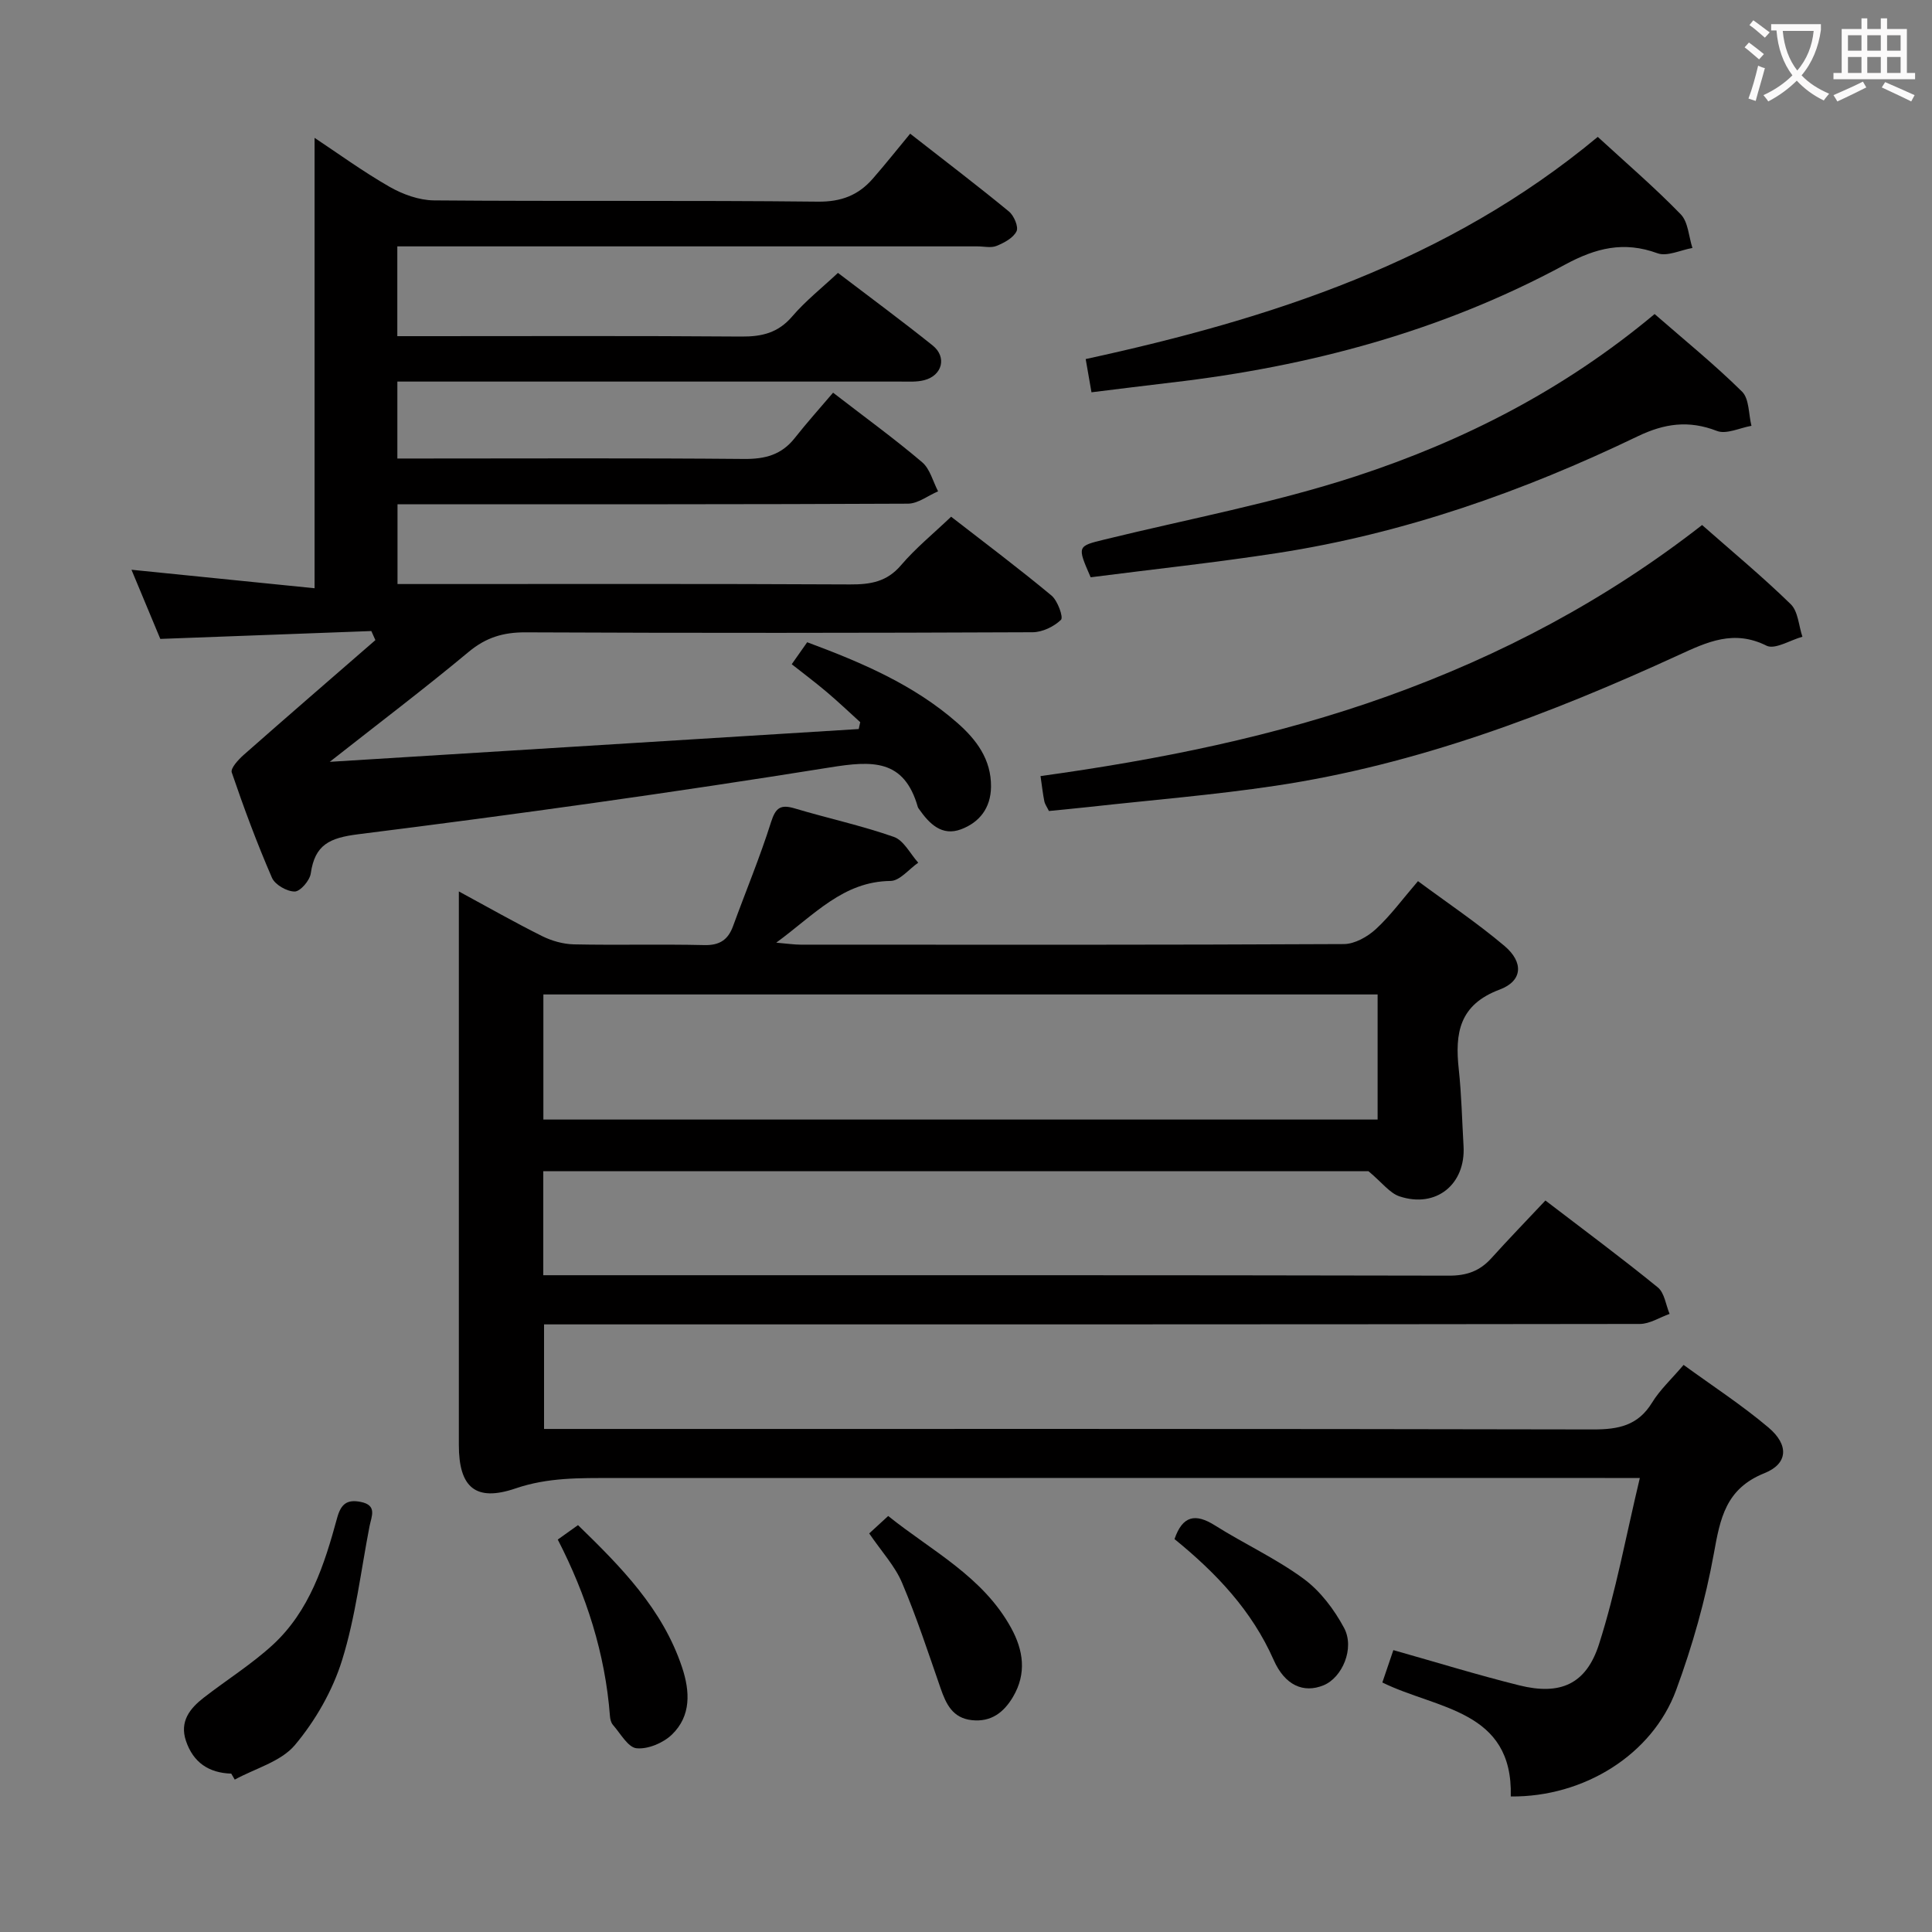 <svg enable-background="new 0 0 400 400" viewBox="0 0 400 400" xmlns="http://www.w3.org/2000/svg"><rect x="0" y="0" width="400" height="400" fill="#808080" stroke="none"/><g fill="#010000"><path d="m288.48 341.64c8.9 2.51 17.44 5.15 26.09 7.3 8.42 2.09 13.82-.18 16.49-8.53 3.51-10.96 5.57-22.37 8.45-34.41-3.3 0-5.25 0-7.21 0-68.49 0-136.98-.01-205.47.01-6.76 0-13.39-.14-20.09 2.15-8.31 2.84-11.74-.25-11.74-8.99 0-36.33 0-72.65 0-108.98 0-1.6 0-3.21 0-5.63 6.2 3.36 11.64 6.46 17.24 9.25 1.99.99 4.36 1.66 6.57 1.71 8.99.19 18-.06 26.99.15 3.2.08 4.94-1.09 5.98-3.95 2.62-7.18 5.56-14.24 7.86-21.52.95-3 1.99-3.69 4.89-2.83 6.83 2.04 13.83 3.55 20.53 5.9 2.06.72 3.39 3.5 5.05 5.34-1.91 1.32-3.81 3.76-5.73 3.78-9.82.11-15.72 6.96-23.67 12.78 2.37.2 3.7.41 5.04.41 37.49.02 74.99.07 112.48-.12 2.25-.01 4.9-1.51 6.64-3.11 3.03-2.79 5.5-6.19 8.71-9.92 6.07 4.5 12.25 8.64 17.9 13.41 4 3.38 3.79 7.25-.99 9.04-8.39 3.14-9.28 9.03-8.47 16.48.57 5.28.68 10.61.99 15.91.47 7.94-5.69 12.95-13.27 10.42-2.02-.68-3.56-2.82-6.42-5.21-55.76 0-113.15 0-170.84 0v21.54h5.56c60.66 0 121.31-.04 181.97.09 3.67.01 6.36-.96 8.75-3.6 3.57-3.96 7.28-7.79 11.2-11.96 8.16 6.25 15.86 11.95 23.28 18 1.38 1.13 1.65 3.62 2.43 5.48-2.05.72-4.1 2.07-6.15 2.08-73.15.11-146.31.09-219.46.09-2.32 0-4.65 0-7.42 0v21.65h6.25c70.32 0 140.64-.05 210.96.1 5.23.01 9.28-.8 12.19-5.55 1.63-2.66 4.01-4.85 6.53-7.81 5.95 4.33 12.05 8.3 17.57 12.96 4.25 3.58 4.09 7.48-.82 9.45-8.04 3.22-9.17 9.35-10.49 16.67-1.74 9.58-4.43 19.09-7.8 28.23-4.93 13.39-19.11 22.19-34.24 22.04.48-17.96-15.3-18.03-26.59-23.6.74-2.22 1.48-4.36 2.28-6.7zm-3.26-109.85c0-8.76 0-17.31 0-25.9-57.84 0-115.31 0-172.72 0v25.9z"/><path d="m196.92 106.98c6.98 5.42 14.02 10.7 20.78 16.32 1.28 1.06 2.5 4.5 1.97 5.02-1.45 1.41-3.85 2.57-5.88 2.58-34.99.15-69.99.18-104.99.02-4.58-.02-8.17 1.05-11.75 4.03-9.14 7.61-18.64 14.8-28.78 22.78 36.91-2.29 73.21-4.54 109.52-6.79.1-.47.21-.94.31-1.42-2.29-2.08-4.53-4.21-6.89-6.21-2.28-1.93-4.67-3.73-7.29-5.79 1.03-1.47 2.04-2.91 3.2-4.55 11.27 4.19 22.08 8.79 31.08 16.69 3.93 3.45 7.05 7.55 6.98 13.26-.06 4.4-2.41 7.35-6.21 8.78-3.96 1.48-6.56-1.14-8.68-4.17-.1-.14-.21-.27-.26-.43-2.84-10-9.45-9.62-18.22-8.21-32.45 5.2-65.01 9.74-97.62 13.83-5.96.75-9 2.15-9.85 8.12-.21 1.46-2.16 3.73-3.32 3.74-1.61.01-4.08-1.4-4.71-2.84-3.1-7.14-5.82-14.46-8.33-21.82-.29-.84 1.36-2.64 2.45-3.61 9.05-7.98 18.18-15.86 27.29-23.78-.28-.63-.56-1.25-.84-1.88-14.34.53-28.69 1.07-43.69 1.63-1.87-4.49-4.01-9.62-5.97-14.32 12.69 1.28 25.31 2.55 37.91 3.83 0-31.86 0-62.56 0-93.25 4.78 3.17 9.98 6.96 15.53 10.14 2.73 1.56 6.1 2.78 9.19 2.81 26.49.22 52.99-.03 79.49.26 4.82.05 8.35-1.32 11.33-4.72 2.63-3.01 5.11-6.14 7.77-9.35 7.7 6.02 14.18 10.94 20.45 16.11 1.04.85 2.03 3.18 1.57 4.1-.68 1.38-2.56 2.38-4.13 3.02-1.14.47-2.63.1-3.96.1-38.16 0-76.32 0-114.49 0-1.79 0-3.58 0-5.62 0v18.59h5.74c21.83 0 43.66-.09 65.49.08 4.26.03 7.61-.76 10.52-4.16 2.79-3.25 6.2-5.95 9.48-9.02 6.68 5.09 13.24 9.93 19.6 15.02 3 2.4 2.01 6.22-1.73 7.19-1.57.41-3.3.29-4.96.29-32.83 0-65.66 0-98.49 0-1.79 0-3.59 0-5.64 0v15.93h5.3c22.16 0 44.33-.11 66.49.09 4.33.04 7.74-.85 10.47-4.31 2.57-3.26 5.35-6.35 7.95-9.41 6.93 5.35 12.87 9.66 18.44 14.4 1.63 1.38 2.23 3.98 3.3 6.02-2.08.89-4.16 2.55-6.24 2.56-33.16.16-66.32.12-99.49.12-1.97 0-3.93 0-6.19 0v16.52h5.21c29.5 0 58.99-.07 88.49.08 4.22.02 7.62-.53 10.56-3.99 2.99-3.51 6.64-6.48 10.36-10.03z"/><path d="m217.17 167.91c-.4-.82-.82-1.38-.95-2.01-.3-1.46-.46-2.94-.79-5.22 24.47-3.39 48.55-8.19 71.82-16.53 23.47-8.42 45.23-19.91 65.15-35.45 6.26 5.52 12.54 10.72 18.35 16.39 1.54 1.5 1.65 4.45 2.42 6.74-2.52.69-5.7 2.72-7.44 1.85-6.75-3.37-12.23-.79-18.2 1.95-26.74 12.28-54.16 22.67-83.43 27.05-12.8 1.92-25.73 2.96-38.6 4.39-2.64.29-5.27.53-8.33.84z"/><path d="m342.57 65.02c6.25 5.45 12.45 10.48 18.1 16.06 1.51 1.49 1.34 4.67 1.95 7.08-2.41.42-5.2 1.82-7.15 1.06-5.85-2.27-10.88-1.55-16.46 1.14-23.72 11.42-48.41 20.11-74.52 24.14-12.92 1.99-25.93 3.38-38.68 5.02-2.83-6.49-2.81-6.43 2.96-7.84 17.36-4.25 35.05-7.55 51.99-13.09 22.17-7.27 42.95-17.81 61.81-33.57z"/><path d="m330.8 28.34c5.85 5.38 11.77 10.46 17.18 16.03 1.55 1.6 1.65 4.61 2.42 6.97-2.44.42-5.24 1.83-7.25 1.09-6.98-2.55-12.75-1.09-19.17 2.38-25.41 13.74-52.86 21.08-81.46 24.39-5.41.63-10.8 1.32-16.54 2.02-.44-2.5-.79-4.55-1.2-6.88 38.41-8.35 74.97-20.17 106.02-46z"/><path d="m47.88 367.21c-4.64-.14-7.87-2.3-9.38-6.78-1.35-4.01.8-6.71 3.69-8.95 4.73-3.67 9.86-6.88 14.25-10.9 7.65-7.02 10.73-16.64 13.36-26.31.78-2.86 2.02-3.88 4.86-3.32 3.5.68 2.25 2.99 1.85 5.03-1.8 9.27-2.89 18.76-5.68 27.72-1.96 6.31-5.51 12.51-9.76 17.58-2.89 3.45-8.23 4.85-12.47 7.17-.24-.43-.48-.83-.72-1.24z"/><path d="m179.96 317.48c1.23-1.13 2.32-2.14 3.93-3.61 9.02 7.24 19.62 12.53 25.46 23.19 2.53 4.61 3.24 9.4.4 14.23-1.92 3.25-4.54 5.28-8.54 4.85-3.98-.43-5.34-3.33-6.48-6.63-2.54-7.31-4.95-14.69-7.97-21.81-1.45-3.45-4.17-6.37-6.8-10.22z"/><path d="m115.48 318.75c1.51-1.08 2.71-1.93 4.19-2.99 8.9 8.65 17.51 17.34 21.54 29.43 1.66 4.98 1.92 10.07-2.11 13.95-1.79 1.72-4.94 3.05-7.3 2.82-1.78-.17-3.34-3.07-4.9-4.84-.4-.46-.58-1.23-.62-1.87-.99-12.89-4.86-24.95-10.8-36.5z"/><path d="m243.17 318.65c1.68-4.89 4.35-5.36 8.37-2.83 6.04 3.81 12.62 6.83 18.35 11.04 3.45 2.53 6.33 6.35 8.38 10.17 2.27 4.24-.39 10.31-4.24 11.89-4.14 1.7-8.01.02-10.33-5.24-4.5-10.2-11.85-17.97-20.53-25.03z"/></g><path d="m362.1 8.8c1.1.8 2.1 1.6 3.1 2.4l-1 1.1c-1.3-1.1-2.3-2-3-2.5zm1.9 4.8c.5.2.9.4 1.4.5-.6 2.3-1.3 4.5-1.9 6.8l-1.5-.5c.8-2.1 1.4-4.3 2-6.8zm-1-9.4c1.3.9 2.4 1.8 3.4 2.5l-1 1.1c-1.4-1.2-2.4-2.1-3.2-2.6zm3.7 2.2v-1.4h10.3v1.2c-.5 3.6-1.8 6.8-4 9.4 1.5 1.6 3.4 2.8 5.7 3.8-.3.4-.7.8-1.1 1.4-2.3-1.1-4.1-2.5-5.6-4.1-1.6 1.6-3.6 3.1-5.9 4.3-.3-.5-.7-.9-1-1.3 2.4-1.1 4.4-2.5 6-4.1-1.9-2.5-3-5.6-3.3-9.3h-1.1zm8.8 0h-6.4c.3 3.3 1.3 6 3 8.2 2-2.3 3.1-5.1 3.4-8.2z" fill="#fbfafa"/><path d="m385.3 3.8h1.3v2.2h2.8v-2.2h1.3v2.2h4.1v9.1h1.7v1.3h-16.9v-1.3h1.7v-9.1h4.1v-2.2zm.4 13.1.7 1.2c-1.8.9-3.8 1.9-6 2.9-.2-.4-.5-.8-.8-1.3 2.3-1 4.3-1.9 6.1-2.8zm-3.1-6.4h2.8v-3.2h-2.8zm0 4.6h2.8v-3.3h-2.8zm4-4.6h2.8v-3.2h-2.8zm0 4.6h2.8v-3.3h-2.8zm3.7 1.9c2.1.9 4.1 1.8 6.1 2.7l-.7 1.3c-2.2-1.1-4.2-2-6.1-2.9zm3.2-9.7h-2.8v3.2h2.8zm-2.8 7.8h2.8v-3.3h-2.8z" fill="#fbfafa"/></svg>